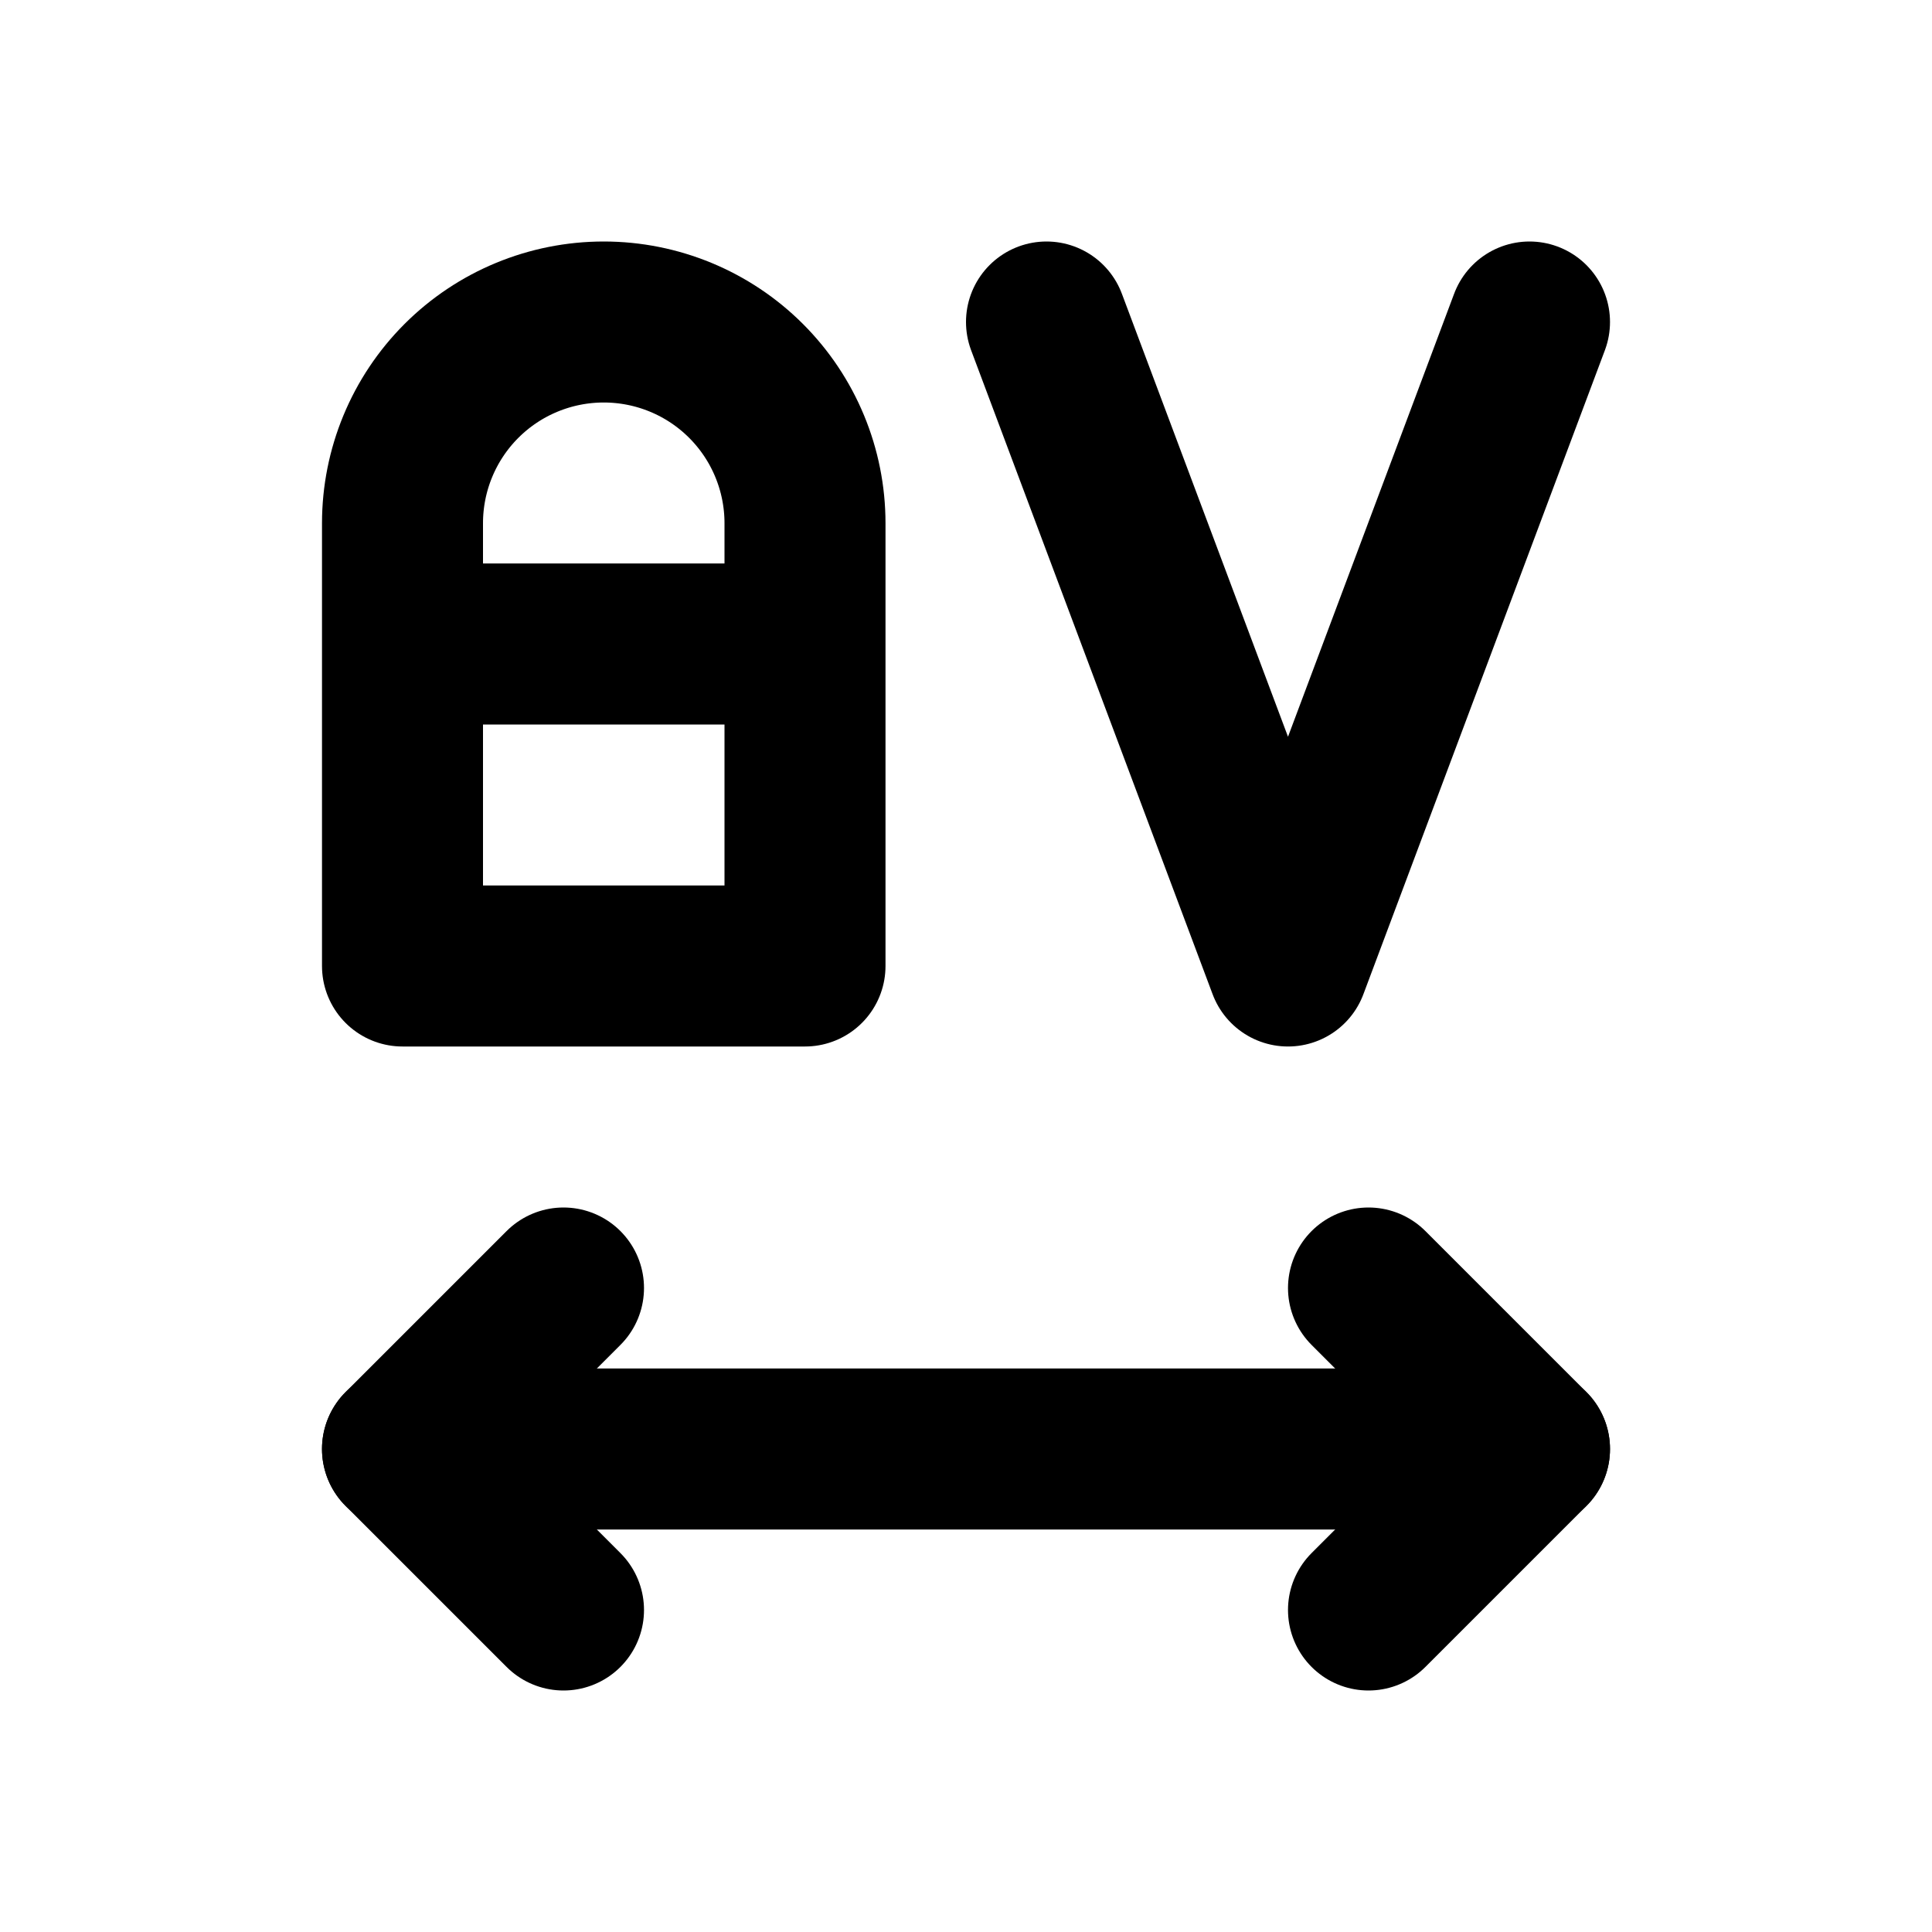 <svg width="24" height="24" viewBox="0 0 24 24" fill="none" xmlns="http://www.w3.org/2000/svg">
<path d="M10 8H5M5 12V6.5C5 5.837 5.263 5.201 5.732 4.732C6.201 4.263 6.837 4 7.5 4C8.163 4 8.799 4.263 9.268 4.732C9.737 5.201 10 5.837 10 6.5V12H5Z" stroke="black" stroke-width="2" stroke-linecap="round" stroke-linejoin="round"/>
<path d="M13 4L16 12L19 4" stroke="black" stroke-width="2" stroke-linecap="round" stroke-linejoin="round"/>
<path d="M5 18H19" stroke="black" stroke-width="2" stroke-linecap="round" stroke-linejoin="round"/>
<path d="M17 20L19 18L17 16" stroke="black" stroke-width="2" stroke-linecap="round" stroke-linejoin="round"/>
<path d="M7 16L5 18L7 20" stroke="black" stroke-width="2" stroke-linecap="round" stroke-linejoin="round"/>
</svg>

